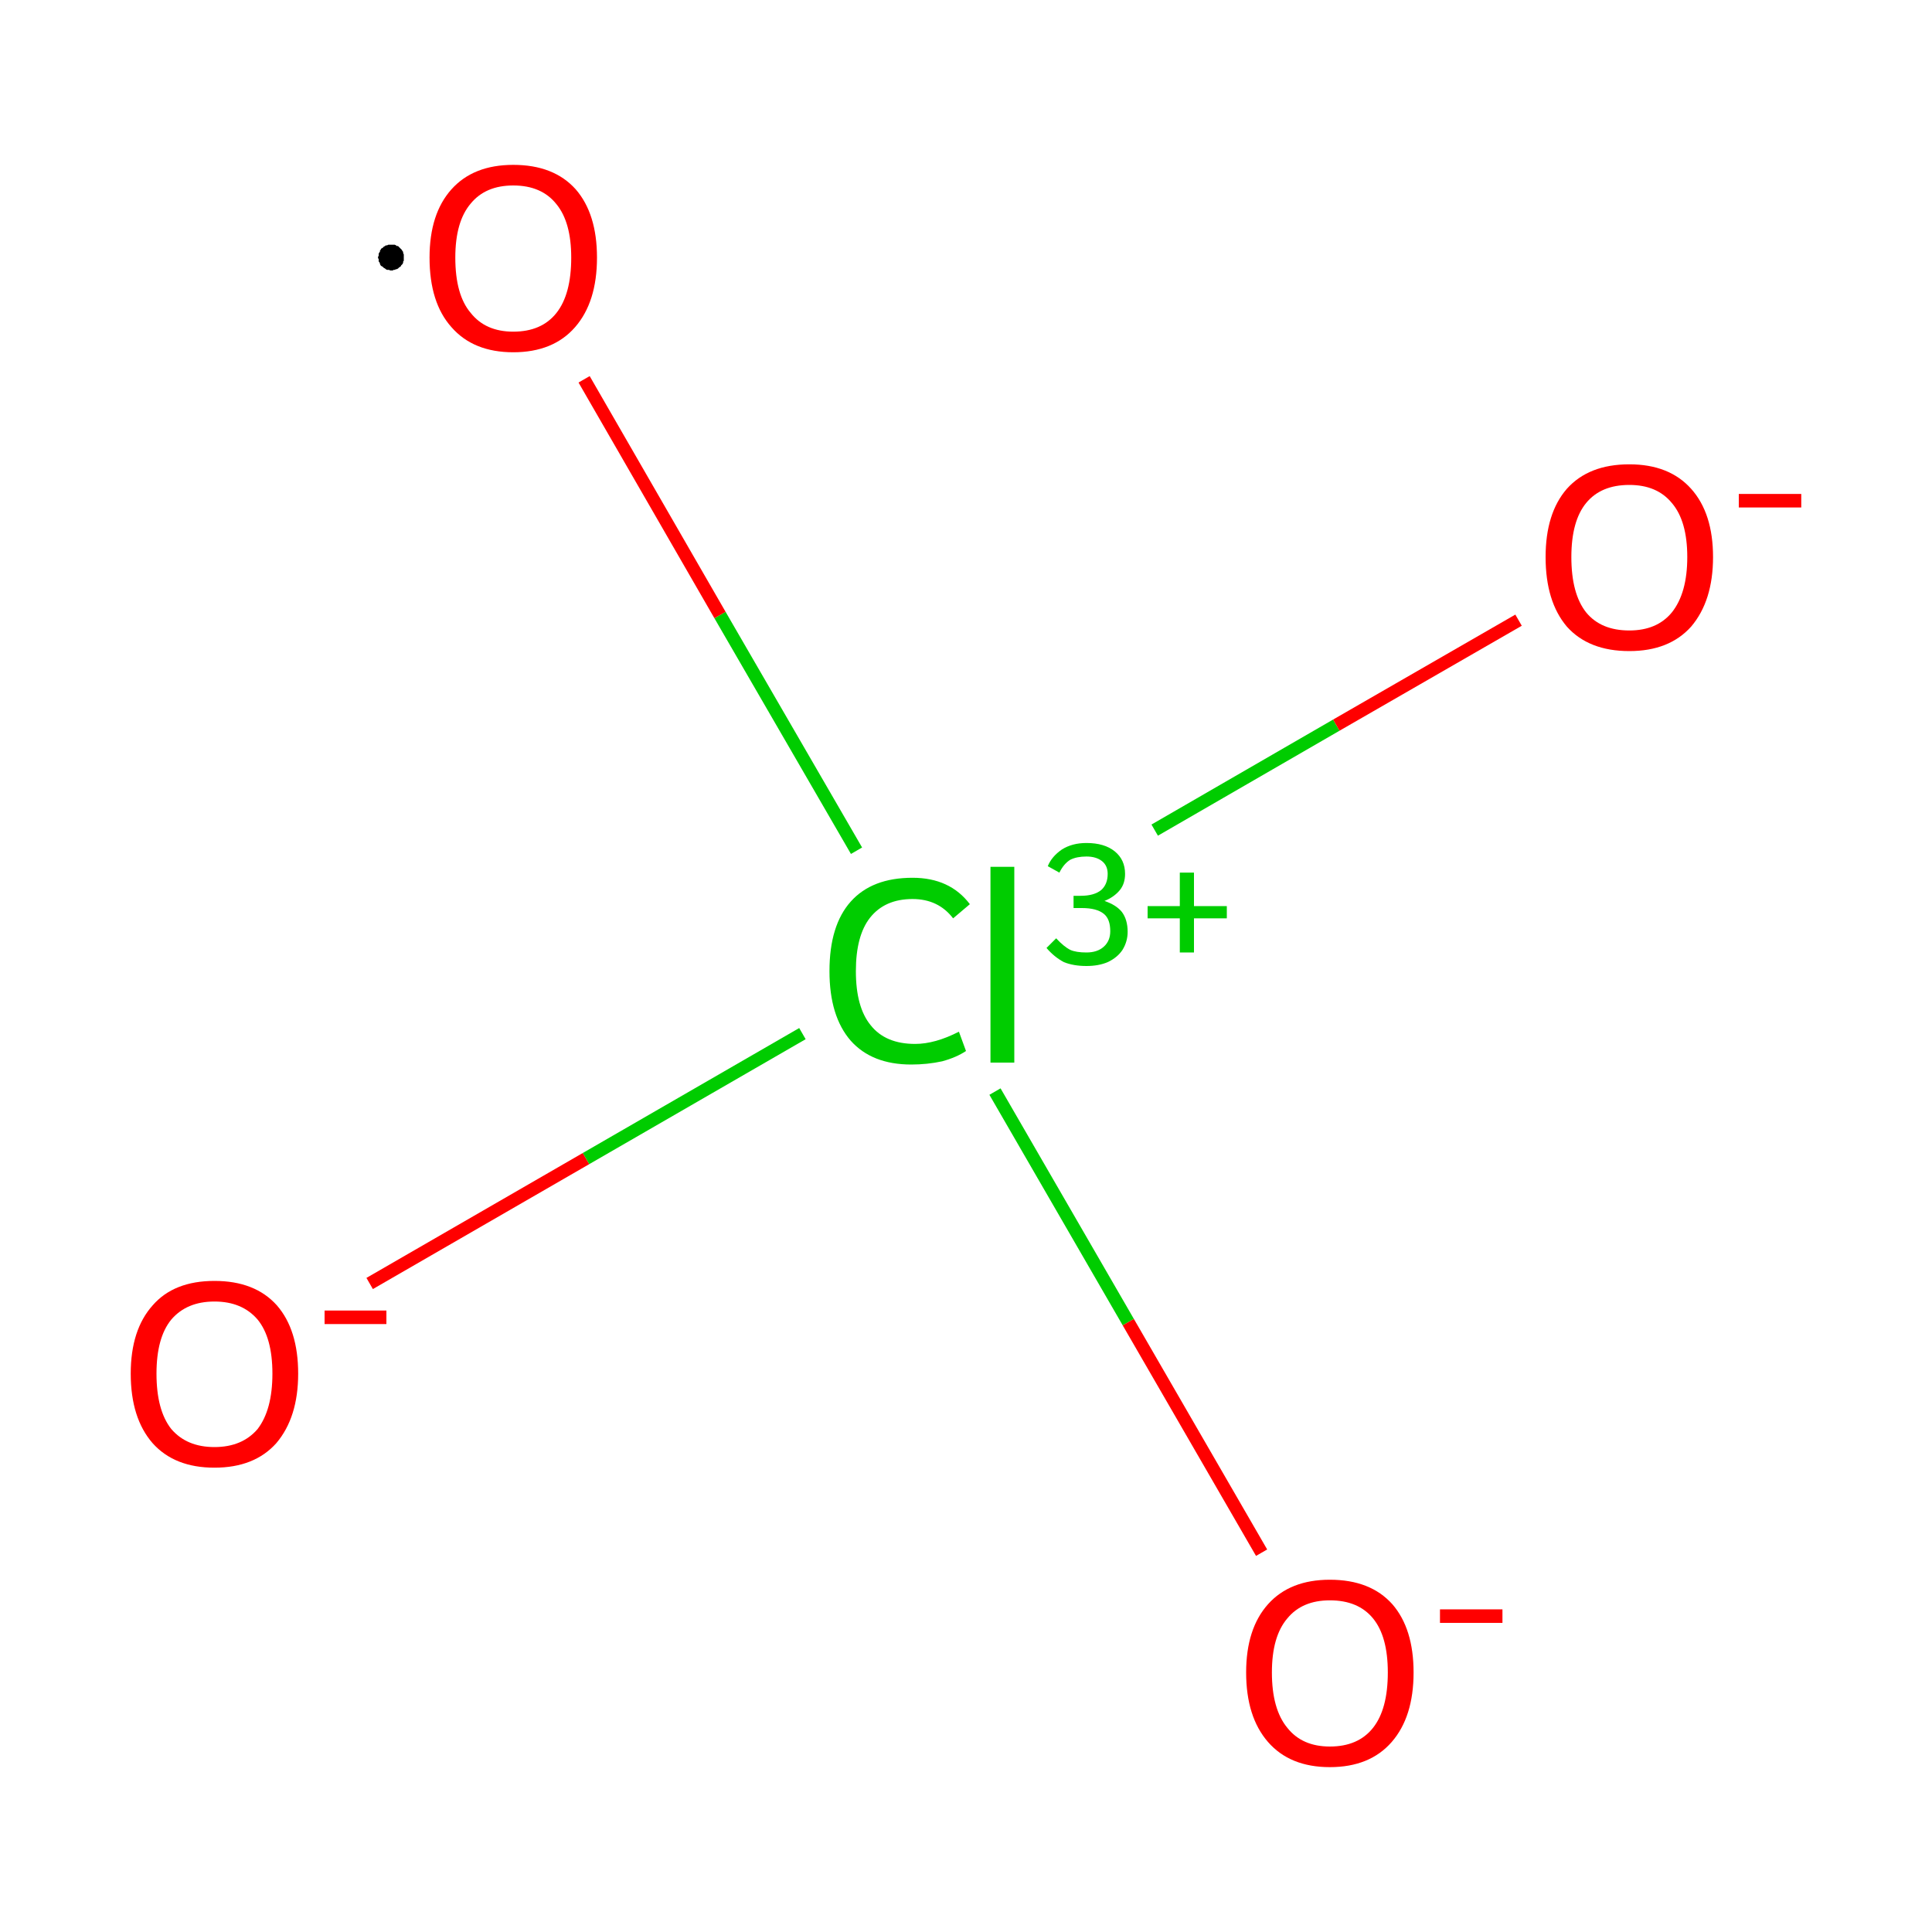 <?xml version='1.0' encoding='iso-8859-1'?>
<svg version='1.1' baseProfile='full'
              xmlns='http://www.w3.org/2000/svg'
                      xmlns:rdkit='http://www.rdkit.org/xml'
                      xmlns:xlink='http://www.w3.org/1999/xlink'
                  xml:space='preserve'
width='300px' height='300px' viewBox='0 0 300 300'>
<!-- END OF HEADER -->
<rect style='opacity:1.0;fill:#FFFFFF;stroke:none' width='300.0' height='300.0' x='0.0' y='0.0'> </rect>
<path class='bond-0 atom-0 atom-1' d='M 57.4,199.3 L 91.0,179.9' style='fill:none;fill-rule:evenodd;stroke:#FF0000;stroke-width:2.0px;stroke-linecap:butt;stroke-linejoin:miter;stroke-opacity:1' />
<path class='bond-0 atom-0 atom-1' d='M 91.0,179.9 L 124.6,160.5' style='fill:none;fill-rule:evenodd;stroke:#00CC00;stroke-width:2.0px;stroke-linecap:butt;stroke-linejoin:miter;stroke-opacity:1' />
<path class='bond-1 atom-1 atom-2' d='M 179.3,128.9 L 207.5,112.6' style='fill:none;fill-rule:evenodd;stroke:#00CC00;stroke-width:2.0px;stroke-linecap:butt;stroke-linejoin:miter;stroke-opacity:1' />
<path class='bond-1 atom-1 atom-2' d='M 207.5,112.6 L 235.8,96.3' style='fill:none;fill-rule:evenodd;stroke:#FF0000;stroke-width:2.0px;stroke-linecap:butt;stroke-linejoin:miter;stroke-opacity:1' />
<path class='bond-2 atom-1 atom-3' d='M 154.5,169.5 L 175.2,205.3' style='fill:none;fill-rule:evenodd;stroke:#00CC00;stroke-width:2.0px;stroke-linecap:butt;stroke-linejoin:miter;stroke-opacity:1' />
<path class='bond-2 atom-1 atom-3' d='M 175.2,205.3 L 195.9,241.1' style='fill:none;fill-rule:evenodd;stroke:#FF0000;stroke-width:2.0px;stroke-linecap:butt;stroke-linejoin:miter;stroke-opacity:1' />
<path class='bond-3 atom-1 atom-4' d='M 133.0,132.1 L 111.8,95.5' style='fill:none;fill-rule:evenodd;stroke:#00CC00;stroke-width:2.0px;stroke-linecap:butt;stroke-linejoin:miter;stroke-opacity:1' />
<path class='bond-3 atom-1 atom-4' d='M 111.8,95.5 L 90.7,58.9' style='fill:none;fill-rule:evenodd;stroke:#FF0000;stroke-width:2.0px;stroke-linecap:butt;stroke-linejoin:miter;stroke-opacity:1' />
<path class='atom-0' d='M 20.3 213.3
Q 20.3 206.5, 23.7 202.7
Q 27.0 198.9, 33.3 198.9
Q 39.6 198.9, 43.0 202.7
Q 46.3 206.5, 46.3 213.3
Q 46.3 220.1, 42.9 224.1
Q 39.5 227.9, 33.3 227.9
Q 27.1 227.9, 23.7 224.1
Q 20.3 220.2, 20.3 213.3
M 33.3 224.7
Q 37.6 224.7, 40.0 221.9
Q 42.3 218.9, 42.3 213.3
Q 42.3 207.7, 40.0 204.9
Q 37.6 202.1, 33.3 202.1
Q 29.0 202.1, 26.6 204.9
Q 24.3 207.7, 24.3 213.3
Q 24.3 219.0, 26.6 221.9
Q 29.0 224.7, 33.3 224.7
' fill='#FF0000'/>
<path class='atom-0' d='M 50.4 203.5
L 60.0 203.5
L 60.0 205.6
L 50.4 205.6
L 50.4 203.5
' fill='#FF0000'/>
<path class='atom-1' d='M 128.8 150.8
Q 128.8 143.7, 132.1 140.0
Q 135.4 136.3, 141.7 136.3
Q 147.5 136.3, 150.6 140.4
L 148.0 142.6
Q 145.7 139.6, 141.7 139.6
Q 137.4 139.6, 135.1 142.5
Q 132.9 145.3, 132.9 150.8
Q 132.9 156.4, 135.2 159.2
Q 137.5 162.1, 142.1 162.1
Q 145.2 162.1, 148.9 160.2
L 150.0 163.2
Q 148.5 164.2, 146.3 164.8
Q 144.0 165.3, 141.5 165.3
Q 135.4 165.3, 132.1 161.6
Q 128.8 157.8, 128.8 150.8
' fill='#00CC00'/>
<path class='atom-1' d='M 153.8 134.6
L 157.5 134.6
L 157.5 165.0
L 153.8 165.0
L 153.8 134.6
' fill='#00CC00'/>
<path class='atom-1' d='M 171.5 139.9
Q 173.3 140.5, 174.2 141.6
Q 175.1 142.8, 175.1 144.7
Q 175.1 146.2, 174.3 147.5
Q 173.5 148.7, 172.0 149.4
Q 170.6 150.0, 168.7 150.0
Q 166.7 150.0, 165.2 149.4
Q 163.7 148.6, 162.5 147.2
L 164.0 145.7
Q 165.2 147.0, 166.2 147.5
Q 167.1 147.9, 168.7 147.9
Q 170.4 147.9, 171.4 147.0
Q 172.4 146.1, 172.4 144.6
Q 172.4 142.7, 171.4 141.9
Q 170.3 141.0, 168.0 141.0
L 166.7 141.0
L 166.7 139.1
L 167.8 139.1
Q 169.9 139.1, 171.0 138.2
Q 172.0 137.3, 172.0 135.7
Q 172.0 134.4, 171.1 133.7
Q 170.2 133.0, 168.7 133.0
Q 167.2 133.0, 166.2 133.5
Q 165.2 134.1, 164.5 135.5
L 162.7 134.5
Q 163.3 133.0, 164.9 131.9
Q 166.5 130.9, 168.7 130.9
Q 171.5 130.9, 173.1 132.2
Q 174.7 133.5, 174.7 135.7
Q 174.7 137.2, 173.9 138.2
Q 173.0 139.3, 171.5 139.9
' fill='#00CC00'/>
<path class='atom-1' d='M 178.2 140.7
L 183.2 140.7
L 183.2 135.5
L 185.4 135.5
L 185.4 140.7
L 190.5 140.7
L 190.5 142.6
L 185.4 142.6
L 185.4 147.9
L 183.2 147.9
L 183.2 142.6
L 178.2 142.6
L 178.2 140.7
' fill='#00CC00'/>
<path class='atom-2' d='M 240.0 86.5
Q 240.0 79.7, 243.3 75.9
Q 246.7 72.1, 253.0 72.1
Q 259.2 72.1, 262.6 75.9
Q 266.0 79.7, 266.0 86.5
Q 266.0 93.3, 262.6 97.3
Q 259.2 101.1, 253.0 101.1
Q 246.7 101.1, 243.3 97.3
Q 240.0 93.4, 240.0 86.5
M 253.0 97.9
Q 257.3 97.9, 259.6 95.1
Q 262.0 92.1, 262.0 86.5
Q 262.0 80.9, 259.6 78.1
Q 257.3 75.3, 253.0 75.3
Q 248.6 75.3, 246.3 78.1
Q 244.0 80.9, 244.0 86.5
Q 244.0 92.2, 246.3 95.1
Q 248.6 97.9, 253.0 97.9
' fill='#FF0000'/>
<path class='atom-2' d='M 270.0 76.7
L 279.7 76.7
L 279.7 78.8
L 270.0 78.8
L 270.0 76.7
' fill='#FF0000'/>
<path class='atom-3' d='M 193.5 259.7
Q 193.5 252.9, 196.9 249.1
Q 200.3 245.3, 206.5 245.3
Q 212.8 245.3, 216.2 249.1
Q 219.5 252.9, 219.5 259.7
Q 219.5 266.6, 216.1 270.5
Q 212.7 274.4, 206.5 274.4
Q 200.3 274.4, 196.9 270.5
Q 193.5 266.6, 193.5 259.7
M 206.5 271.2
Q 210.9 271.2, 213.2 268.3
Q 215.5 265.4, 215.5 259.7
Q 215.5 254.1, 213.2 251.3
Q 210.9 248.5, 206.5 248.5
Q 202.2 248.5, 199.9 251.3
Q 197.5 254.1, 197.5 259.7
Q 197.5 265.4, 199.9 268.3
Q 202.2 271.2, 206.5 271.2
' fill='#FF0000'/>
<path class='atom-3' d='M 223.6 249.9
L 233.3 249.9
L 233.3 252.0
L 223.6 252.0
L 223.6 249.9
' fill='#FF0000'/>
<path class='atom-4' d='M 66.7 40.0
Q 66.7 33.2, 70.1 29.4
Q 73.5 25.6, 79.7 25.6
Q 86.0 25.6, 89.4 29.4
Q 92.7 33.2, 92.7 40.0
Q 92.7 46.9, 89.3 50.8
Q 85.9 54.7, 79.7 54.7
Q 73.5 54.7, 70.1 50.8
Q 66.7 47.0, 66.7 40.0
M 79.7 51.5
Q 84.1 51.5, 86.4 48.6
Q 88.7 45.7, 88.7 40.0
Q 88.7 34.5, 86.4 31.7
Q 84.1 28.8, 79.7 28.8
Q 75.4 28.8, 73.1 31.6
Q 70.7 34.4, 70.7 40.0
Q 70.7 45.8, 73.1 48.6
Q 75.4 51.5, 79.7 51.5
' fill='#FF0000'/>
<path class='atom-4' d='M 62.7,40.0 L 62.7,40.1 L 62.7,40.3 L 62.7,40.5 L 62.6,40.6 L 62.6,40.8 L 62.5,41.0 L 62.4,41.1 L 62.3,41.2 L 62.2,41.4 L 62.0,41.5 L 61.9,41.6 L 61.8,41.7 L 61.6,41.8 L 61.5,41.8 L 61.3,41.9 L 61.1,41.9 L 61.0,42.0 L 60.8,42.0 L 60.6,42.0 L 60.4,41.9 L 60.3,41.9 L 60.1,41.9 L 59.9,41.8 L 59.8,41.7 L 59.6,41.6 L 59.5,41.5 L 59.4,41.4 L 59.2,41.3 L 59.1,41.2 L 59.0,41.0 L 59.0,40.9 L 58.9,40.7 L 58.8,40.6 L 58.8,40.4 L 58.8,40.2 L 58.7,40.1 L 58.7,39.9 L 58.8,39.7 L 58.8,39.5 L 58.8,39.4 L 58.9,39.2 L 59.0,39.1 L 59.0,38.9 L 59.1,38.8 L 59.2,38.6 L 59.4,38.5 L 59.5,38.4 L 59.6,38.3 L 59.8,38.2 L 59.9,38.1 L 60.1,38.1 L 60.3,38.0 L 60.4,38.0 L 60.6,38.0 L 60.8,38.0 L 61.0,38.0 L 61.1,38.0 L 61.3,38.0 L 61.5,38.1 L 61.6,38.2 L 61.8,38.2 L 61.9,38.3 L 62.0,38.4 L 62.2,38.6 L 62.3,38.7 L 62.4,38.8 L 62.5,39.0 L 62.6,39.1 L 62.6,39.3 L 62.7,39.5 L 62.7,39.6 L 62.7,39.8 L 62.7,40.0 L 60.7,40.0 Z' style='fill:#000000;fill-rule:evenodd;fill-opacity:1;stroke:#000000;stroke-width:0.0px;stroke-linecap:butt;stroke-linejoin:miter;stroke-miterlimit:10;stroke-opacity:1;' />
</svg>
